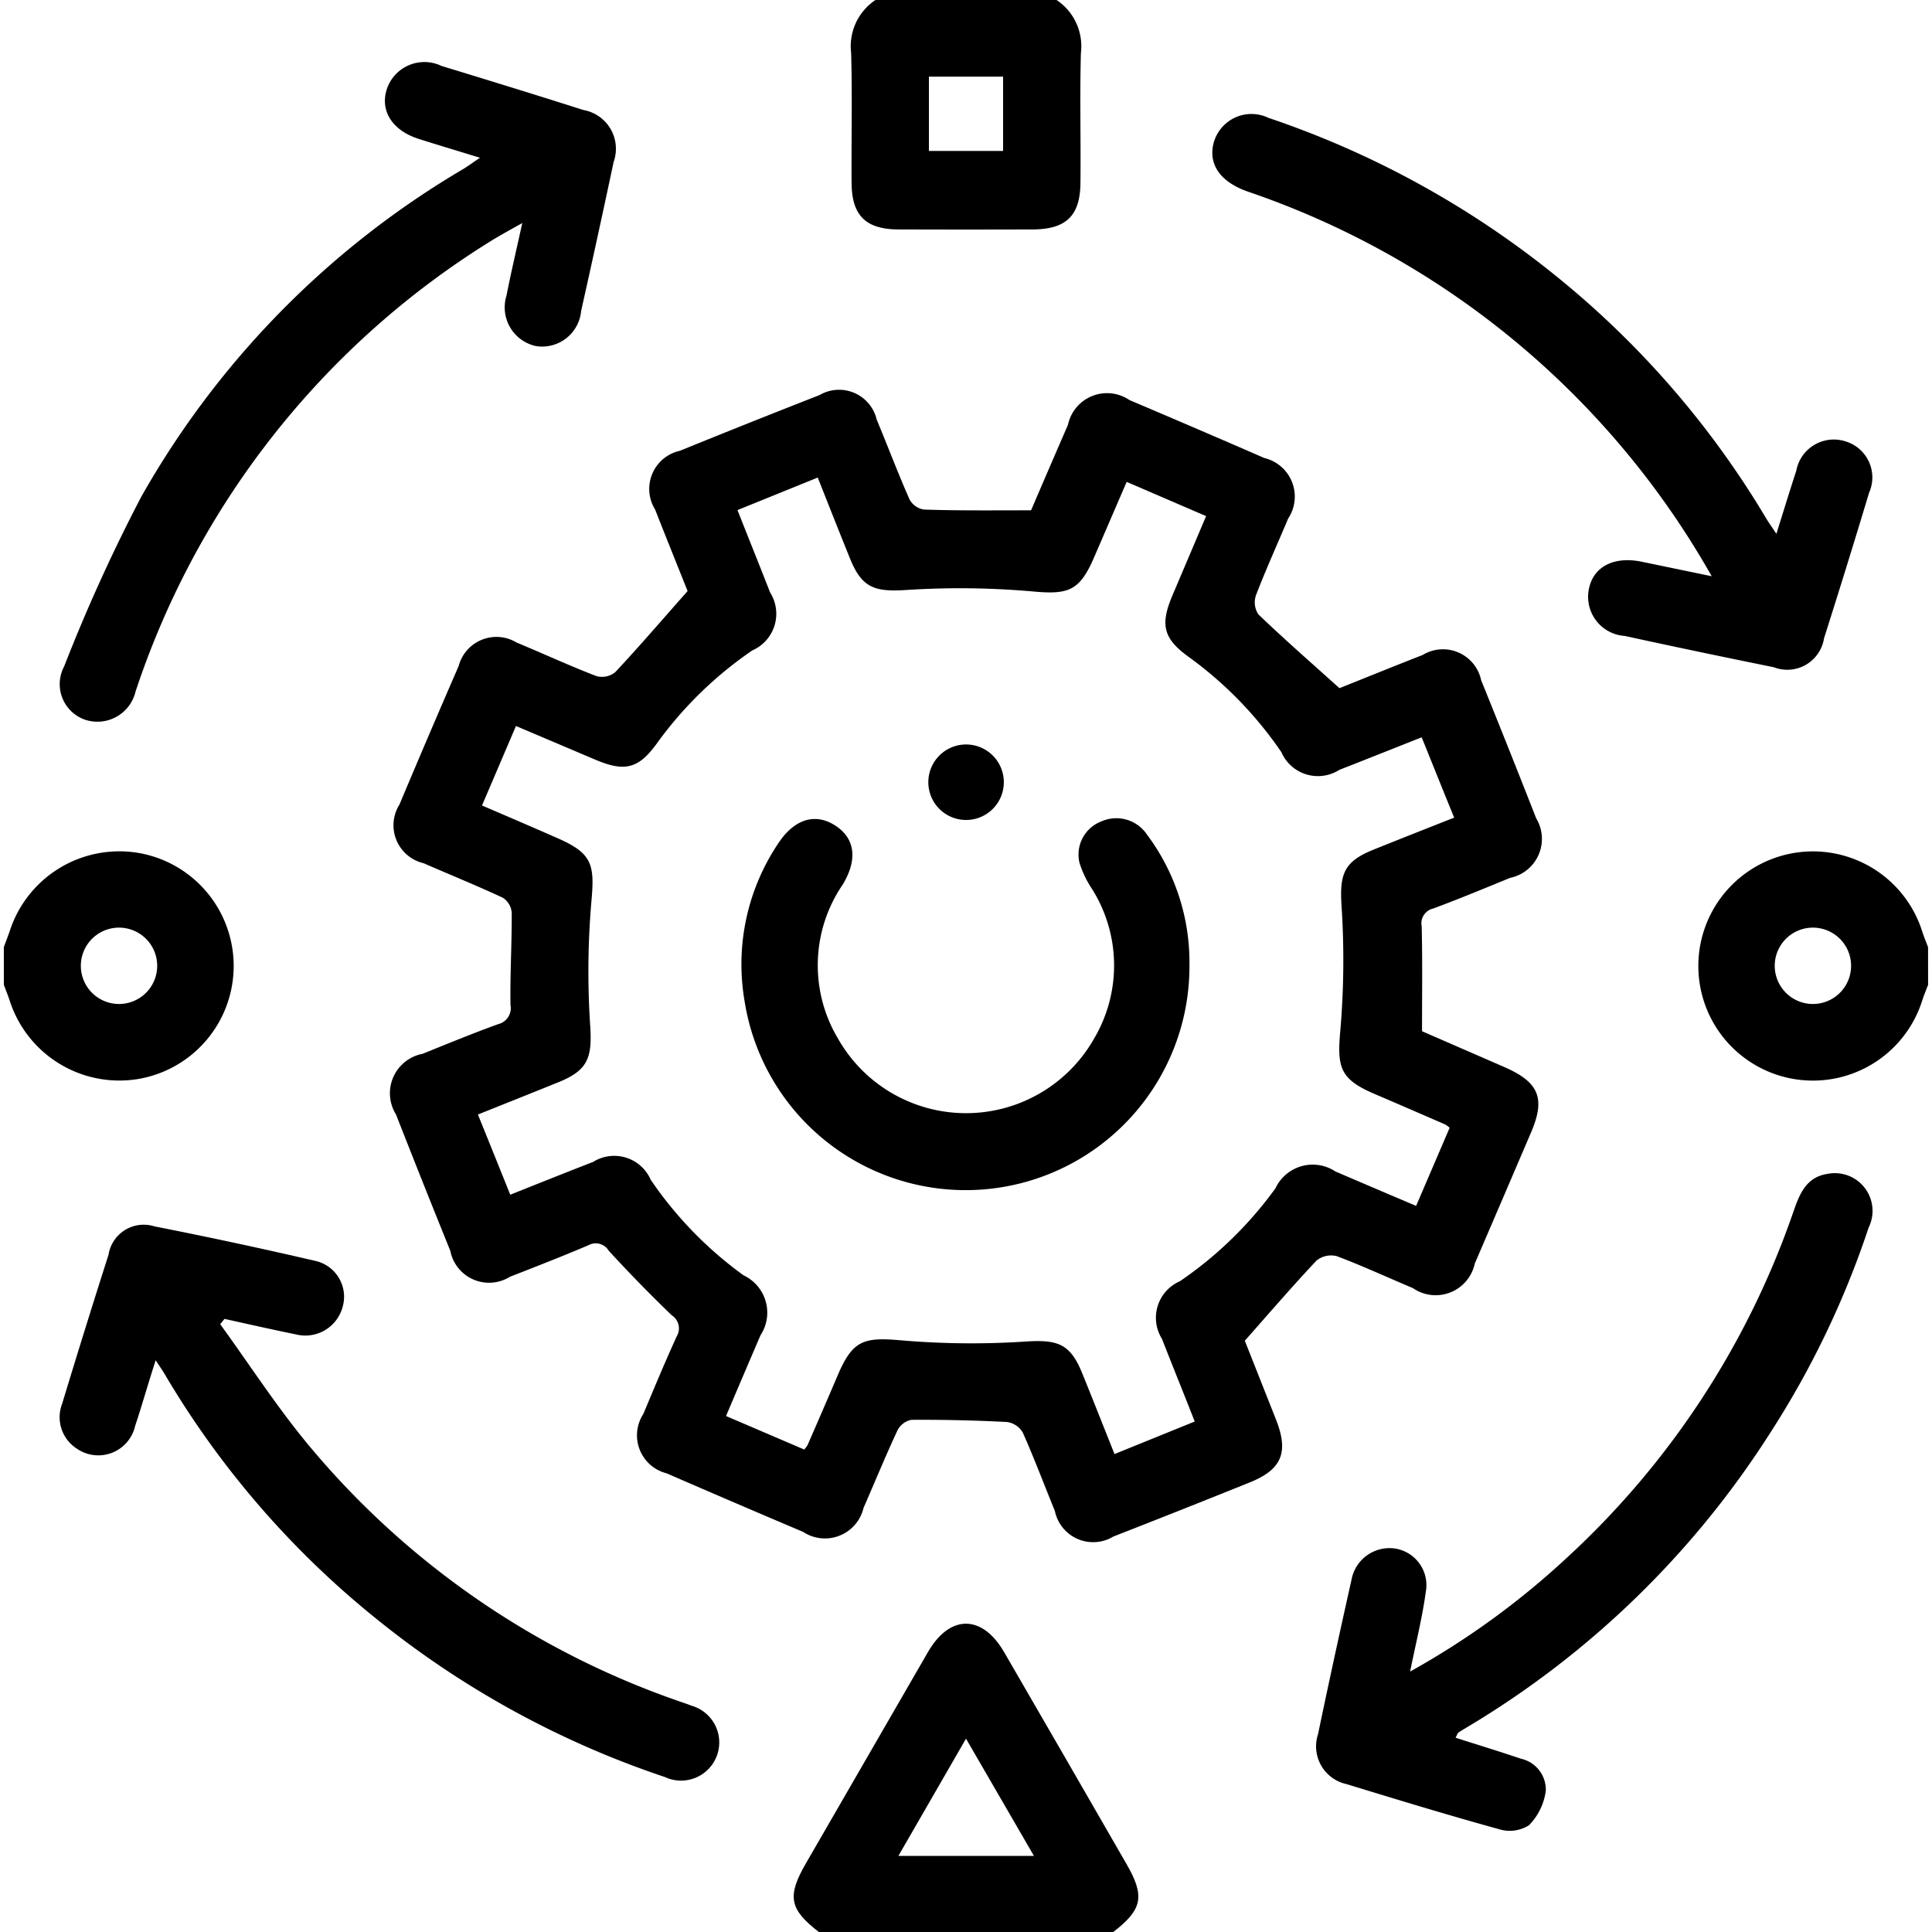 <svg xmlns="http://www.w3.org/2000/svg" xmlns:xlink="http://www.w3.org/1999/xlink" width="50" height="50" viewBox="0 0 50 50">
  <defs>
    <clipPath id="clip-path">
      <rect id="Bitmap" width="50" height="50" transform="translate(947 4989)" fill="#024aad"/>
    </clipPath>
  </defs>
  <g id="Mask_Group_21" data-name="Mask Group 21" transform="translate(-947 -4989)" clip-path="url(#clip-path)">
    <g id="Layer_2" data-name="Layer 2" transform="translate(947.099 4989)">
      <g id="Layer_1" data-name="Layer 1">
        <path id="Path_2748" data-name="Path 2748" d="M21.093,50c-.762-.586-.827-.924-.34-1.768q1.582-2.734,3.164-5.478c.565-.977,1.4-.977,1.969,0q1.585,2.734,3.164,5.478c.488.843.421,1.183-.34,1.77Zm5.566-1.97c-.6-1.032-1.151-1.99-1.758-3.034l-1.749,3.034Z"/>
        <path id="Path_2749" data-name="Path 2749" d="M27.245,0a1.437,1.437,0,0,1,.63,1.367c-.032,1.121,0,2.246-.012,3.365-.007.852-.37,1.2-1.23,1.206q-1.731.006-3.464,0c-.86,0-1.224-.355-1.229-1.206-.008-1.122.021-2.246-.012-3.365A1.438,1.438,0,0,1,22.558,0ZM25.861,1.984h-1.92V3.906h1.92Z"/>
        <path id="Path_2750" data-name="Path 2750" d="M0,24.511c.05-.133.1-.265.148-.4a2.982,2.982,0,0,1,3.367-2.032,2.968,2.968,0,0,1,0,5.839A2.982,2.982,0,0,1,.149,25.887c-.044-.135-.1-.267-.148-.4Zm3.969.5a.988.988,0,1,0-1,.972.988.988,0,0,0,1-.972Z"/>
        <path id="Path_2751" data-name="Path 2751" d="M49.8,25.487c-.051.133-.106.264-.15.4a2.966,2.966,0,1,1,0-1.774c.044.136.1.267.149.4Zm-1.993-.494a.988.988,0,1,0-.977.99.988.988,0,0,0,.977-.99Z"/>
        <path id="Path_2752" data-name="Path 2752" d="M26.585,13.207c.3-.7.626-1.456.955-2.213a1.033,1.033,0,0,1,1.592-.64q1.748.741,3.491,1.5a1.026,1.026,0,0,1,.614,1.568c-.276.659-.573,1.31-.829,1.976a.565.565,0,0,0,.058.5c.655.63,1.34,1.228,2.1,1.912.594-.237,1.372-.554,2.155-.86a1.01,1.01,0,0,1,1.512.654q.722,1.782,1.424,3.573a1.03,1.03,0,0,1-.674,1.542c-.66.27-1.32.545-1.989.793a.393.393,0,0,0-.3.46c.022.879.009,1.752.009,2.716l2.132.928c.894.391,1.067.808.692,1.685q-.727,1.7-1.459,3.4a1.035,1.035,0,0,1-1.6.636c-.658-.277-1.307-.578-1.975-.829a.6.6,0,0,0-.521.116c-.6.637-1.172,1.3-1.855,2.074.208.528.511,1.291.811,2.051.328.838.147,1.282-.684,1.616q-1.758.709-3.528,1.4A1.012,1.012,0,0,1,27.2,39.1c-.277-.675-.533-1.36-.83-2.026a.565.565,0,0,0-.4-.272c-.826-.044-1.66-.062-2.482-.057a.515.515,0,0,0-.36.272c-.309.661-.586,1.339-.879,2.008a1.026,1.026,0,0,1-1.562.621q-1.77-.75-3.536-1.517a1.014,1.014,0,0,1-.6-1.537c.282-.673.562-1.348.866-2.012a.4.4,0,0,0-.13-.539c-.561-.541-1.108-1.1-1.633-1.674a.391.391,0,0,0-.525-.14c-.672.285-1.352.551-2.032.816a1.021,1.021,0,0,1-1.542-.672q-.712-1.758-1.405-3.527a1.039,1.039,0,0,1,.69-1.572c.647-.262,1.293-.528,1.953-.767a.427.427,0,0,0,.319-.5c-.012-.8.037-1.592.032-2.387a.506.506,0,0,0-.229-.384c-.676-.316-1.367-.595-2.051-.894a1.009,1.009,0,0,1-.624-1.521q.756-1.8,1.531-3.582a1.011,1.011,0,0,1,1.5-.608c.689.286,1.367.6,2.063.868a.547.547,0,0,0,.488-.1c.611-.652,1.193-1.331,1.874-2.1-.22-.553-.535-1.331-.842-2.113a1.01,1.01,0,0,1,.64-1.517q1.8-.732,3.618-1.443a1,1,0,0,1,1.477.632c.287.689.55,1.389.852,2.071a.513.513,0,0,0,.369.26C24.706,13.218,25.618,13.207,26.585,13.207ZM13.109,30.918c.753-.3,1.444-.577,2.14-.847a1.031,1.031,0,0,1,1.493.462,9.949,9.949,0,0,0,2.405,2.474,1.067,1.067,0,0,1,.435,1.551c-.293.684-.586,1.367-.891,2.089l2.024.867A.846.846,0,0,0,20.8,37.4q.4-.915.792-1.833c.382-.886.671-.964,1.632-.879a21.35,21.35,0,0,0,3.249.029c.8-.048,1.126.059,1.434.819.278.684.552,1.379.837,2.095l2.076-.842c-.293-.75-.575-1.441-.846-2.137a1.03,1.03,0,0,1,.462-1.493,10.016,10.016,0,0,0,2.474-2.406,1.064,1.064,0,0,1,1.55-.436c.684.293,1.367.586,2.09.891l.868-2.022A.842.842,0,0,0,37.3,29.1c-.61-.265-1.221-.53-1.833-.792-.879-.378-.967-.674-.879-1.631a21.462,21.462,0,0,0,.031-3.248c-.049-.8.057-1.128.816-1.435.689-.278,1.381-.55,2.1-.834-.293-.714-.56-1.385-.841-2.078-.745.293-1.436.571-2.131.842a1.031,1.031,0,0,1-1.5-.458A9.986,9.986,0,0,0,30.663,17c-.655-.474-.743-.828-.419-1.592l.871-2.051-2.056-.886-.843,1.953c-.382.887-.675.97-1.63.879a21.463,21.463,0,0,0-3.248-.033c-.8.049-1.132-.056-1.437-.811-.279-.689-.552-1.381-.837-2.1l-2.077.842c.293.744.573,1.435.844,2.131a1.034,1.034,0,0,1-.459,1.5,9.978,9.978,0,0,0-2.473,2.41c-.473.653-.829.742-1.594.417l-2.051-.87-.879,2.057c.684.293,1.319.566,1.953.845.893.391.967.672.879,1.631a21.211,21.211,0,0,0-.03,3.248c.048.8-.06,1.128-.817,1.435-.688.279-1.38.554-2.091.839.285.7.55,1.361.839,2.079Z"/>
        <path id="Path_2753" data-name="Path 2753" d="M5.6,34.27c.759,1.046,1.465,2.14,2.287,3.13a21.672,21.672,0,0,0,9.588,6.628c.106.038.215.072.32.115a.988.988,0,1,1-.682,1.848,23.941,23.941,0,0,1-7.477-4.1A23.356,23.356,0,0,1,4.17,35.574c-.058-.1-.122-.189-.24-.37-.2.614-.351,1.159-.532,1.7a.977.977,0,0,1-1.51.586.966.966,0,0,1-.378-1.163q.586-1.934,1.2-3.856A.922.922,0,0,1,3.9,31.739q2.078.409,4.14.888a.951.951,0,0,1,.729,1.194,1,1,0,0,1-1.214.712c-.616-.125-1.229-.265-1.844-.4Z"/>
        <path id="Path_2754" data-name="Path 2754" d="M44.2,14.913a21.906,21.906,0,0,0-11.99-9.949c-.649-.222-.972-.614-.931-1.092a1.014,1.014,0,0,1,1.449-.822,24.023,24.023,0,0,1,7.546,4.177A23.526,23.526,0,0,1,45.6,13.4c.073.123.157.239.274.415.184-.586.344-1.111.515-1.633a.987.987,0,0,1,1.261-.763.974.974,0,0,1,.623,1.332q-.57,1.893-1.166,3.767a.963.963,0,0,1-1.3.75q-1.933-.391-3.859-.81a1.015,1.015,0,0,1-.919-1.249c.127-.555.653-.815,1.353-.673Z"/>
        <path id="Path_2755" data-name="Path 2755" d="M12.323,4.083c-.6-.185-1.095-.332-1.585-.488-.676-.215-1-.715-.832-1.269a1.024,1.024,0,0,1,1.422-.619c1.226.374,2.451.751,3.672,1.14a1.019,1.019,0,0,1,.781,1.347q-.409,1.928-.84,3.852a1.015,1.015,0,0,1-1.163.912,1.025,1.025,0,0,1-.768-1.312c.115-.586.253-1.172.408-1.874-.355.2-.618.342-.868.5a21.745,21.745,0,0,0-9.027,11.29c-.039.107-.071.216-.111.322a1.014,1.014,0,0,1-1.325.737.975.975,0,0,1-.526-1.374,44.162,44.162,0,0,1,1.99-4.38,22.929,22.929,0,0,1,8.351-8.5C12.011,4.3,12.116,4.222,12.323,4.083Z"/>
        <path id="Path_2756" data-name="Path 2756" d="M36.394,43.26a20.776,20.776,0,0,0,4.059-2.947A21.819,21.819,0,0,0,46.3,31.4c.164-.469.324-.939.911-1.023a.976.976,0,0,1,1.05,1.393,23.332,23.332,0,0,1-2.539,5.3,23.67,23.67,0,0,1-7.83,7.616c-.084.051-.169.1-.248.155-.023.016-.031.053-.072.131.569.183,1.132.354,1.689.543a.823.823,0,0,1,.646.821,1.562,1.562,0,0,1-.435.9.921.921,0,0,1-.759.108c-1.329-.366-2.647-.769-3.966-1.172a1,1,0,0,1-.736-1.289q.418-2,.866-3.994a1,1,0,0,1,1.1-.817A.959.959,0,0,1,36.8,41.2C36.711,41.854,36.549,42.5,36.394,43.26Z"/>
        <path id="Path_2757" data-name="Path 2757" d="M30.684,24.955a5.792,5.792,0,0,1-11.516.937,5.612,5.612,0,0,1,.868-4.056c.414-.636.955-.806,1.475-.475s.592.879.2,1.531a3.7,3.7,0,0,0-.129,3.976,3.81,3.81,0,0,0,6.64,0,3.718,3.718,0,0,0-.054-3.853,2.643,2.643,0,0,1-.332-.693.919.919,0,0,1,.571-1.065.953.953,0,0,1,1.172.334A5.515,5.515,0,0,1,30.684,24.955Z"/>
        <path id="Path_2758" data-name="Path 2758" d="M25.878,20.181a.977.977,0,1,1-.962-.914A.977.977,0,0,1,25.878,20.181Z"/>
      </g>
    </g>
  </g>
</svg>
